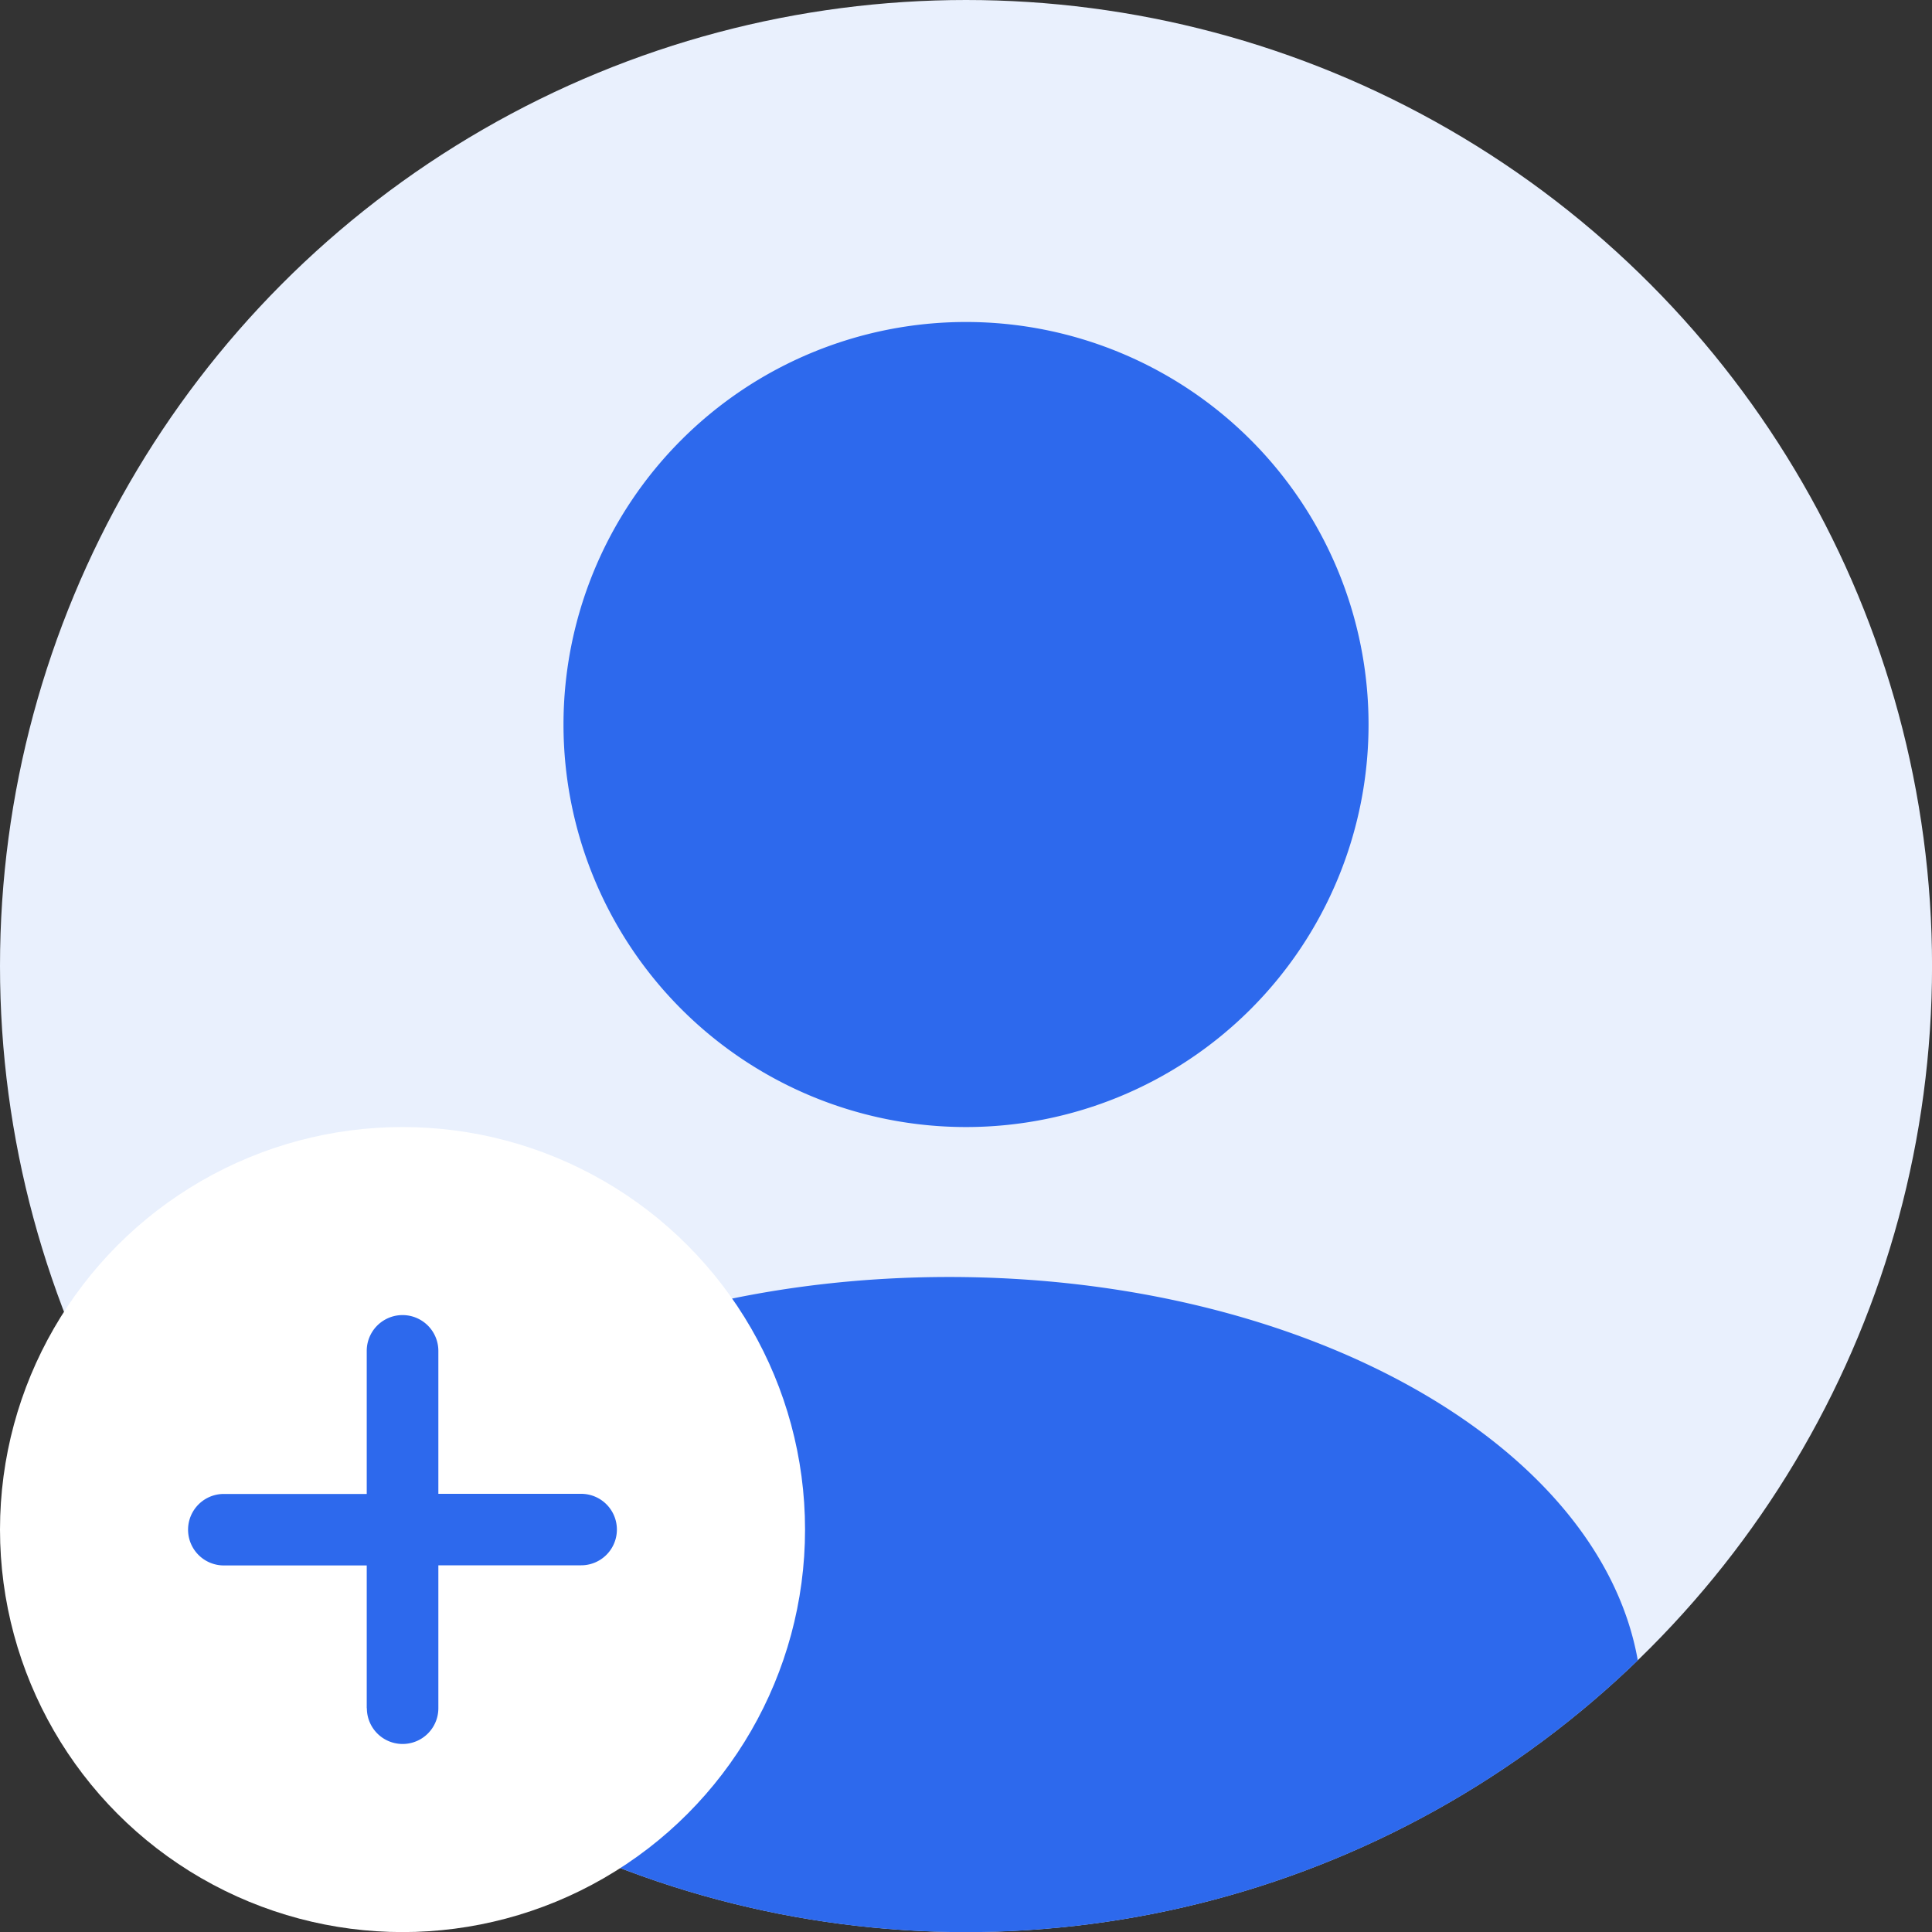 <svg xmlns="http://www.w3.org/2000/svg" width="43.999" height="44" viewBox="0 0 43.999 44">
  <rect x="0" y="0" width="43.999" height="44" fill="#333333" stroke="none"/>
  <g id="add_user" transform="translate(-283 -266)">
    <g id="Group_6315" data-name="Group 6315" transform="translate(-42 7)">
      <g id="Group_6314" data-name="Group 6314" transform="translate(325 259)">
        <g id="Group_6313" data-name="Group 6313">
          <circle id="Ellipse_3" data-name="Ellipse 3" cx="22" cy="22" r="22" fill="#e9f0fd"/>
          <path id="Intersection_1" data-name="Intersection 1" d="M0,29.849c1.3-4.6,7.764-8.1,15.538-8.1,8.124,0,14.814,3.82,15.683,8.731A22,22,0,0,1,0,29.849Z" transform="translate(6.078 7.333)" fill="#2d69ed"/>
          <path id="Path_17589" data-name="Path 17589" d="M9.167,0A9.167,9.167,0,1,1,0,9.167,9.167,9.167,0,0,1,9.167,0Z" transform="translate(12.833 7.333)" fill="#2d69ed"/>
        </g>
      </g>
    </g>
    <g id="Group_6320" data-name="Group 6320" transform="translate(-3.667 0.001)">
      <circle id="Ellipse_8" data-name="Ellipse 8" cx="9.167" cy="9.167" r="9.167" transform="translate(286.667 291.666)" fill="#fff"/>
      <path id="Union_5" data-name="Union 5" d="M4.069,8.952V5.7H.814a.814.814,0,0,1,0-1.628H4.069V.814A.814.814,0,0,1,5.7.814V4.069H8.952a.814.814,0,0,1,0,1.628H5.7V8.952a.814.814,0,0,1-1.628,0Z" transform="translate(290.95 295.95)" fill="#2d69ed"/>
    </g>
  </g>
</svg>
